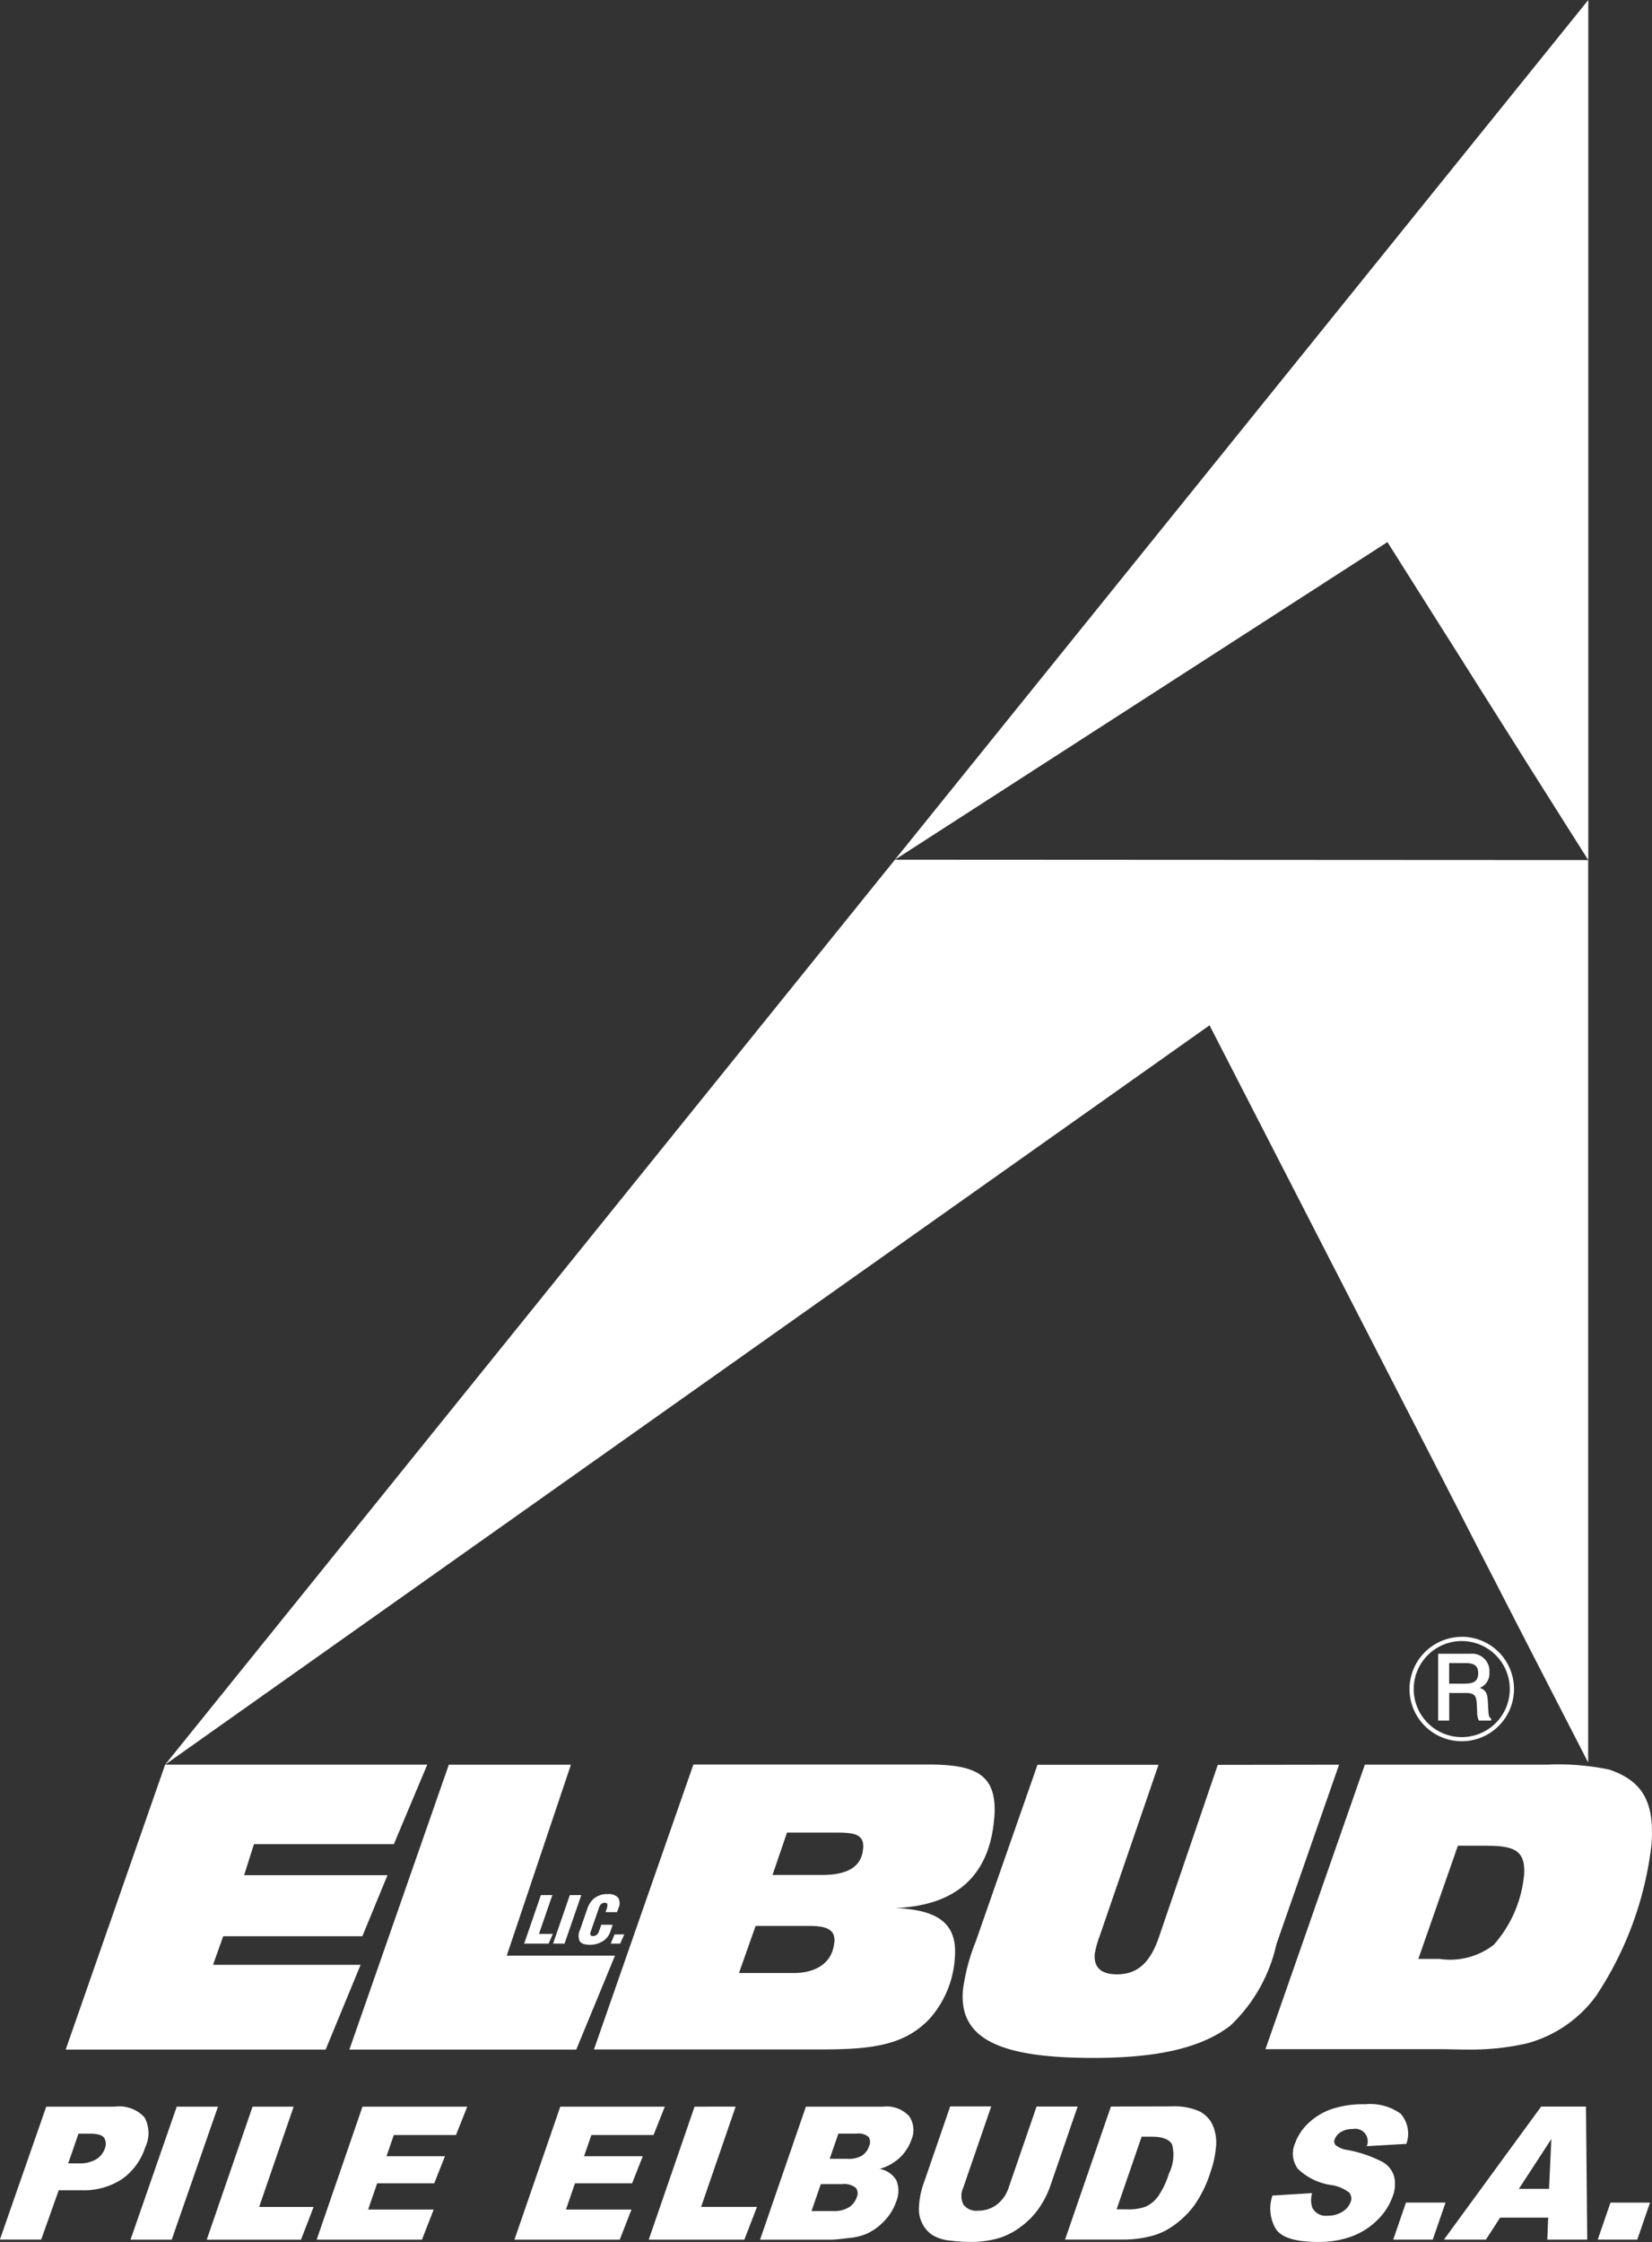<svg xmlns="http://www.w3.org/2000/svg" width="58.466" height="79.352" viewBox="0 0 58.466 79.352">
  <rect x="0" y="0" width="58.466" height="79.352" fill="#333333" stroke="none"/>
  <g id="Group_94" data-name="Group 94" transform="translate(-116.851 -113.6)">
    <path id="Path_12" data-name="Path 12" d="M118.493,540.557h2.418a1.216,1.216,0,0,1,1.053.376A1.168,1.168,0,0,1,121.99,542a2.2,2.2,0,0,1-.813,1.115,2.449,2.449,0,0,1-1.447.4h-.8l-.622,1.747h-1.461l1.642-4.708Zm.77,2.007h.356a1.162,1.162,0,0,0,.641-.146.728.728,0,0,0,.3-.374.429.429,0,0,0-.018-.376c-.062-.1-.23-.155-.5-.155h-.414l-.362,1.05Zm3.843-2.007-1.636,4.708h1.458l1.637-4.708Zm2.682,0h1.456l-1.222,3.549h1.929l-.448,1.16h-3.336l1.622-4.708Zm3.9,0h3.7l-.4,1.005h-2.2l-.258.749h2.069l-.38.96h-2.02l-.319.927H132.2l-.416,1.067h-3.726l1.622-4.708Zm6.992,0h3.7l-.4,1.005h-2.2l-.258.749H139.6l-.379.96H137.2l-.319.927H139.2l-.416,1.067h-3.726l1.622-4.708Zm4.752,0-1.622,4.708h3.384l.448-1.16h-1.978l1.222-3.549Zm3.951,0H148.1a1.088,1.088,0,0,1,.928.338.864.864,0,0,1,.078.834,1.586,1.586,0,0,1-.507.717,1.785,1.785,0,0,1-.616.315.846.846,0,0,1,.6.419,1,1,0,0,1-.018.746,1.844,1.844,0,0,1-.4.659,2.063,2.063,0,0,1-.625.463,2,2,0,0,1-.605.153c-.342.042-.568.065-.674.065h-2.511l1.622-4.708Zm.832,1.847h.632a.928.928,0,0,0,.515-.117.646.646,0,0,0,.249-.339.324.324,0,0,0-.022-.321.554.554,0,0,0-.425-.116h-.642l-.308.893Zm-.637,1.849h.742a1.039,1.039,0,0,0,.575-.133.691.691,0,0,0,.278-.358.325.325,0,0,0-.037-.336.668.668,0,0,0-.491-.127H145.9l-.329.954Zm7.959-3.7h1.453l-.967,2.807a3.22,3.22,0,0,1-.4.788,2.792,2.792,0,0,1-.631.649,2.555,2.555,0,0,1-.718.39,3.446,3.446,0,0,1-1.072.157,6.071,6.071,0,0,1-.733-.048,1.482,1.482,0,0,1-.613-.191,1.034,1.034,0,0,1-.36-.407,1.069,1.069,0,0,1-.123-.543,2.8,2.8,0,0,1,.139-.8l.967-2.807h1.453l-.99,2.874a.69.69,0,0,0,.005.6.569.569,0,0,0,.518.217,1.087,1.087,0,0,0,.663-.214,1.232,1.232,0,0,0,.421-.605l.99-2.874Zm2.63,0-1.622,4.708H156.7a3.945,3.945,0,0,0,.911-.128,2.374,2.374,0,0,0,.784-.375,3.2,3.2,0,0,0,.717-.7,4.254,4.254,0,0,0,.575-1.171,3.649,3.649,0,0,0,.2-.912,1.56,1.56,0,0,0-.113-.755,1.02,1.02,0,0,0-.479-.5,2.173,2.173,0,0,0-.973-.173Zm1.087,1.067h.363c.376,0,.616.092.715.276a1.462,1.462,0,0,1-.109,1.024,2.965,2.965,0,0,1-.39.818,1.137,1.137,0,0,1-.424.353,1.768,1.768,0,0,1-.684.1h-.356l.886-2.572Zm4.62,2.084,1.414-.087a.878.878,0,0,0,.006.514.529.529,0,0,0,.544.285.936.936,0,0,0,.53-.146.684.684,0,0,0,.284-.339.333.333,0,0,0-.047-.328,1.315,1.315,0,0,0-.651-.273,2.142,2.142,0,0,1-1.168-.571.9.9,0,0,1-.1-.909,1.812,1.812,0,0,1,.447-.686,2.25,2.25,0,0,1,.807-.508,3.48,3.48,0,0,1,1.221-.184,1.844,1.844,0,0,1,1.261.335,1.068,1.068,0,0,1,.2,1.068l-1.4.08a.443.443,0,0,0-.5-.606.754.754,0,0,0-.419.108.514.514,0,0,0-.219.262.2.2,0,0,0,.036.2.872.872,0,0,0,.429.173,4.418,4.418,0,0,1,1.222.417.874.874,0,0,1,.421.522,1.209,1.209,0,0,1-.052.7,2.19,2.19,0,0,1-.538.834,2.524,2.524,0,0,1-.9.58,3.368,3.368,0,0,1-1.2.2q-1.2,0-1.5-.463a1.42,1.42,0,0,1-.119-1.175Zm4.736.248-.451,1.31h1.4l.451-1.31Zm5.037.533h-1.707l-.5.777h-1.486l3.44-4.708h1.586l.045,4.708h-1.414l.032-.777Zm.026-1.018.082-1.766-1.15,1.766Zm2.174.486h1.4l-.451,1.31h-1.4Z" transform="translate(0 -352.397)" fill="#fff"/>
    <g id="Group_93" data-name="Group 93" transform="translate(122.694 113.6)">
      <path id="Path_13" data-name="Path 13" d="M176.171,287.988l-25.829,32.029,36.964-26.168,13.4,26.093V288Z" transform="translate(-150.342 -257.561)" fill="#fff" fill-rule="evenodd"/>
      <path id="Path_14" data-name="Path 14" d="M322.915,113.6l-24.539,30.427,17.43-11.241,7.109,11.256Z" transform="translate(-272.547 -113.6)" fill="#fff" fill-rule="evenodd"/>
    </g>
    <path id="Path_15" data-name="Path 15" d="M181.792,475.517a4.33,4.33,0,0,1-1.067,2.419,2.525,2.525,0,0,1-1.911.5h-.758l1.4-4.007h1c1.023,0,1.413.177,1.34,1.083Zm4.513-1.09c.123-1.529-.3-2.287-1.488-2.691a8.687,8.687,0,0,0-2.184-.177h-6.469l-3.518,10.071h6.167c.316,0,.643.013.972.013a8.949,8.949,0,0,0,2.1-.215,4.456,4.456,0,0,0,2.46-1.681,12.186,12.186,0,0,0,1.958-5.32Zm-11.054-2.866-2.218,6.355A5.637,5.637,0,0,1,171.4,480.8c-1.077.821-2.669,1.139-4.855,1.139-3.272,0-4.748-.659-4.608-2.39a7.05,7.05,0,0,1,.456-1.731l2.185-6.254h4.283l-2.079,6.053a3.267,3.267,0,0,0-.178.644c-.039.48.232.72.788.72.733,0,1.181-.427,1.483-1.314l2.083-6.1Zm-17.866,6.287c-.053.657-.556,1.087-1.452,1.087h-1.92l.589-1.668h1.9c.657,0,.922.152.888.581Zm1.019-3.308c-.05.62-.53.924-1.452.924H155.2l.513-1.5h1.769c.682,0,.966.088.926.581Zm4.645-1.085c.124-1.541-.63-1.9-2.336-1.9H152.4l-3.519,10.084h8.05c1.807,0,2.956-.151,3.841-1.1a3.576,3.576,0,0,0,.88-2.135c.1-1.2-.557-1.706-2.106-1.769,2.168-.088,3.341-1.162,3.5-3.185Zm-13.424,4.865-1.371,3.324h-8.029l3.519-10.082h4.321l-2.271,6.758Zm-6.644-6.76h-9.277l-3.519,10.084h9.2l1.237-3H135.4l.359-1.011h4.925l.89-2.161H136.5l.348-1.1H141.8Z" transform="translate(-11.009 -295.504)" fill="#fff" fill-rule="evenodd"/>
    <path id="Path_16" data-name="Path 16" d="M223.17,499.566l.593-1.717h.406l-.475,1.374h.491l-.148.342Zm1.024,0,.593-1.717h.406l-.593,1.717Zm1.707-.669-.055.16-.03.073a.213.213,0,0,1-.207.169c-.049,0-.079-.013-.091-.04a.148.148,0,0,1,.005-.108l.3-.865a.256.256,0,0,1,.094-.137.213.213,0,0,1,.116-.027q.132,0,.057.219l-.039.112h.406l.039-.112.011-.032a.378.378,0,0,0-.014-.373.456.456,0,0,0-.367-.122.729.729,0,0,0-.495.164.823.823,0,0,0-.228.363l-.256.74a.467.467,0,0,0-.01.4q.084.128.367.128a.842.842,0,0,0,.4-.1.627.627,0,0,0,.313-.356l.087-.253Zm.334.669.134-.324h.344l-.144.324Z" transform="translate(-87.769 -317.177)" fill="#fff"/>
    <path id="Path_17" data-name="Path 17" d="M405.646,448.6v-.07c-.089-.049-.089-.135-.1-.272l-.018-.34c-.015-.257-.061-.4-.285-.474a.547.547,0,0,0,.34-.551.613.613,0,0,0-.67-.658c-.012,0-.055,0-.122,0H403.77V448.6h.392v-.976h.6c.312,0,.364.132.373.379l.015.285a.728.728,0,0,0,.058.312Zm-.459-1.677c0,.279-.156.37-.465.37h-.563v-.728h.572c.3,0,.456.086.456.358Zm-.582-1.137a1.7,1.7,0,1,1-1.7,1.7,1.7,1.7,0,0,1,1.7-1.7Zm0-.152a1.849,1.849,0,1,1-1.849,1.849A1.853,1.853,0,0,1,404.605,445.637Z" transform="translate(-236.021 -274.105)" fill="#fff" fill-rule="evenodd"/>
  </g>
</svg>
